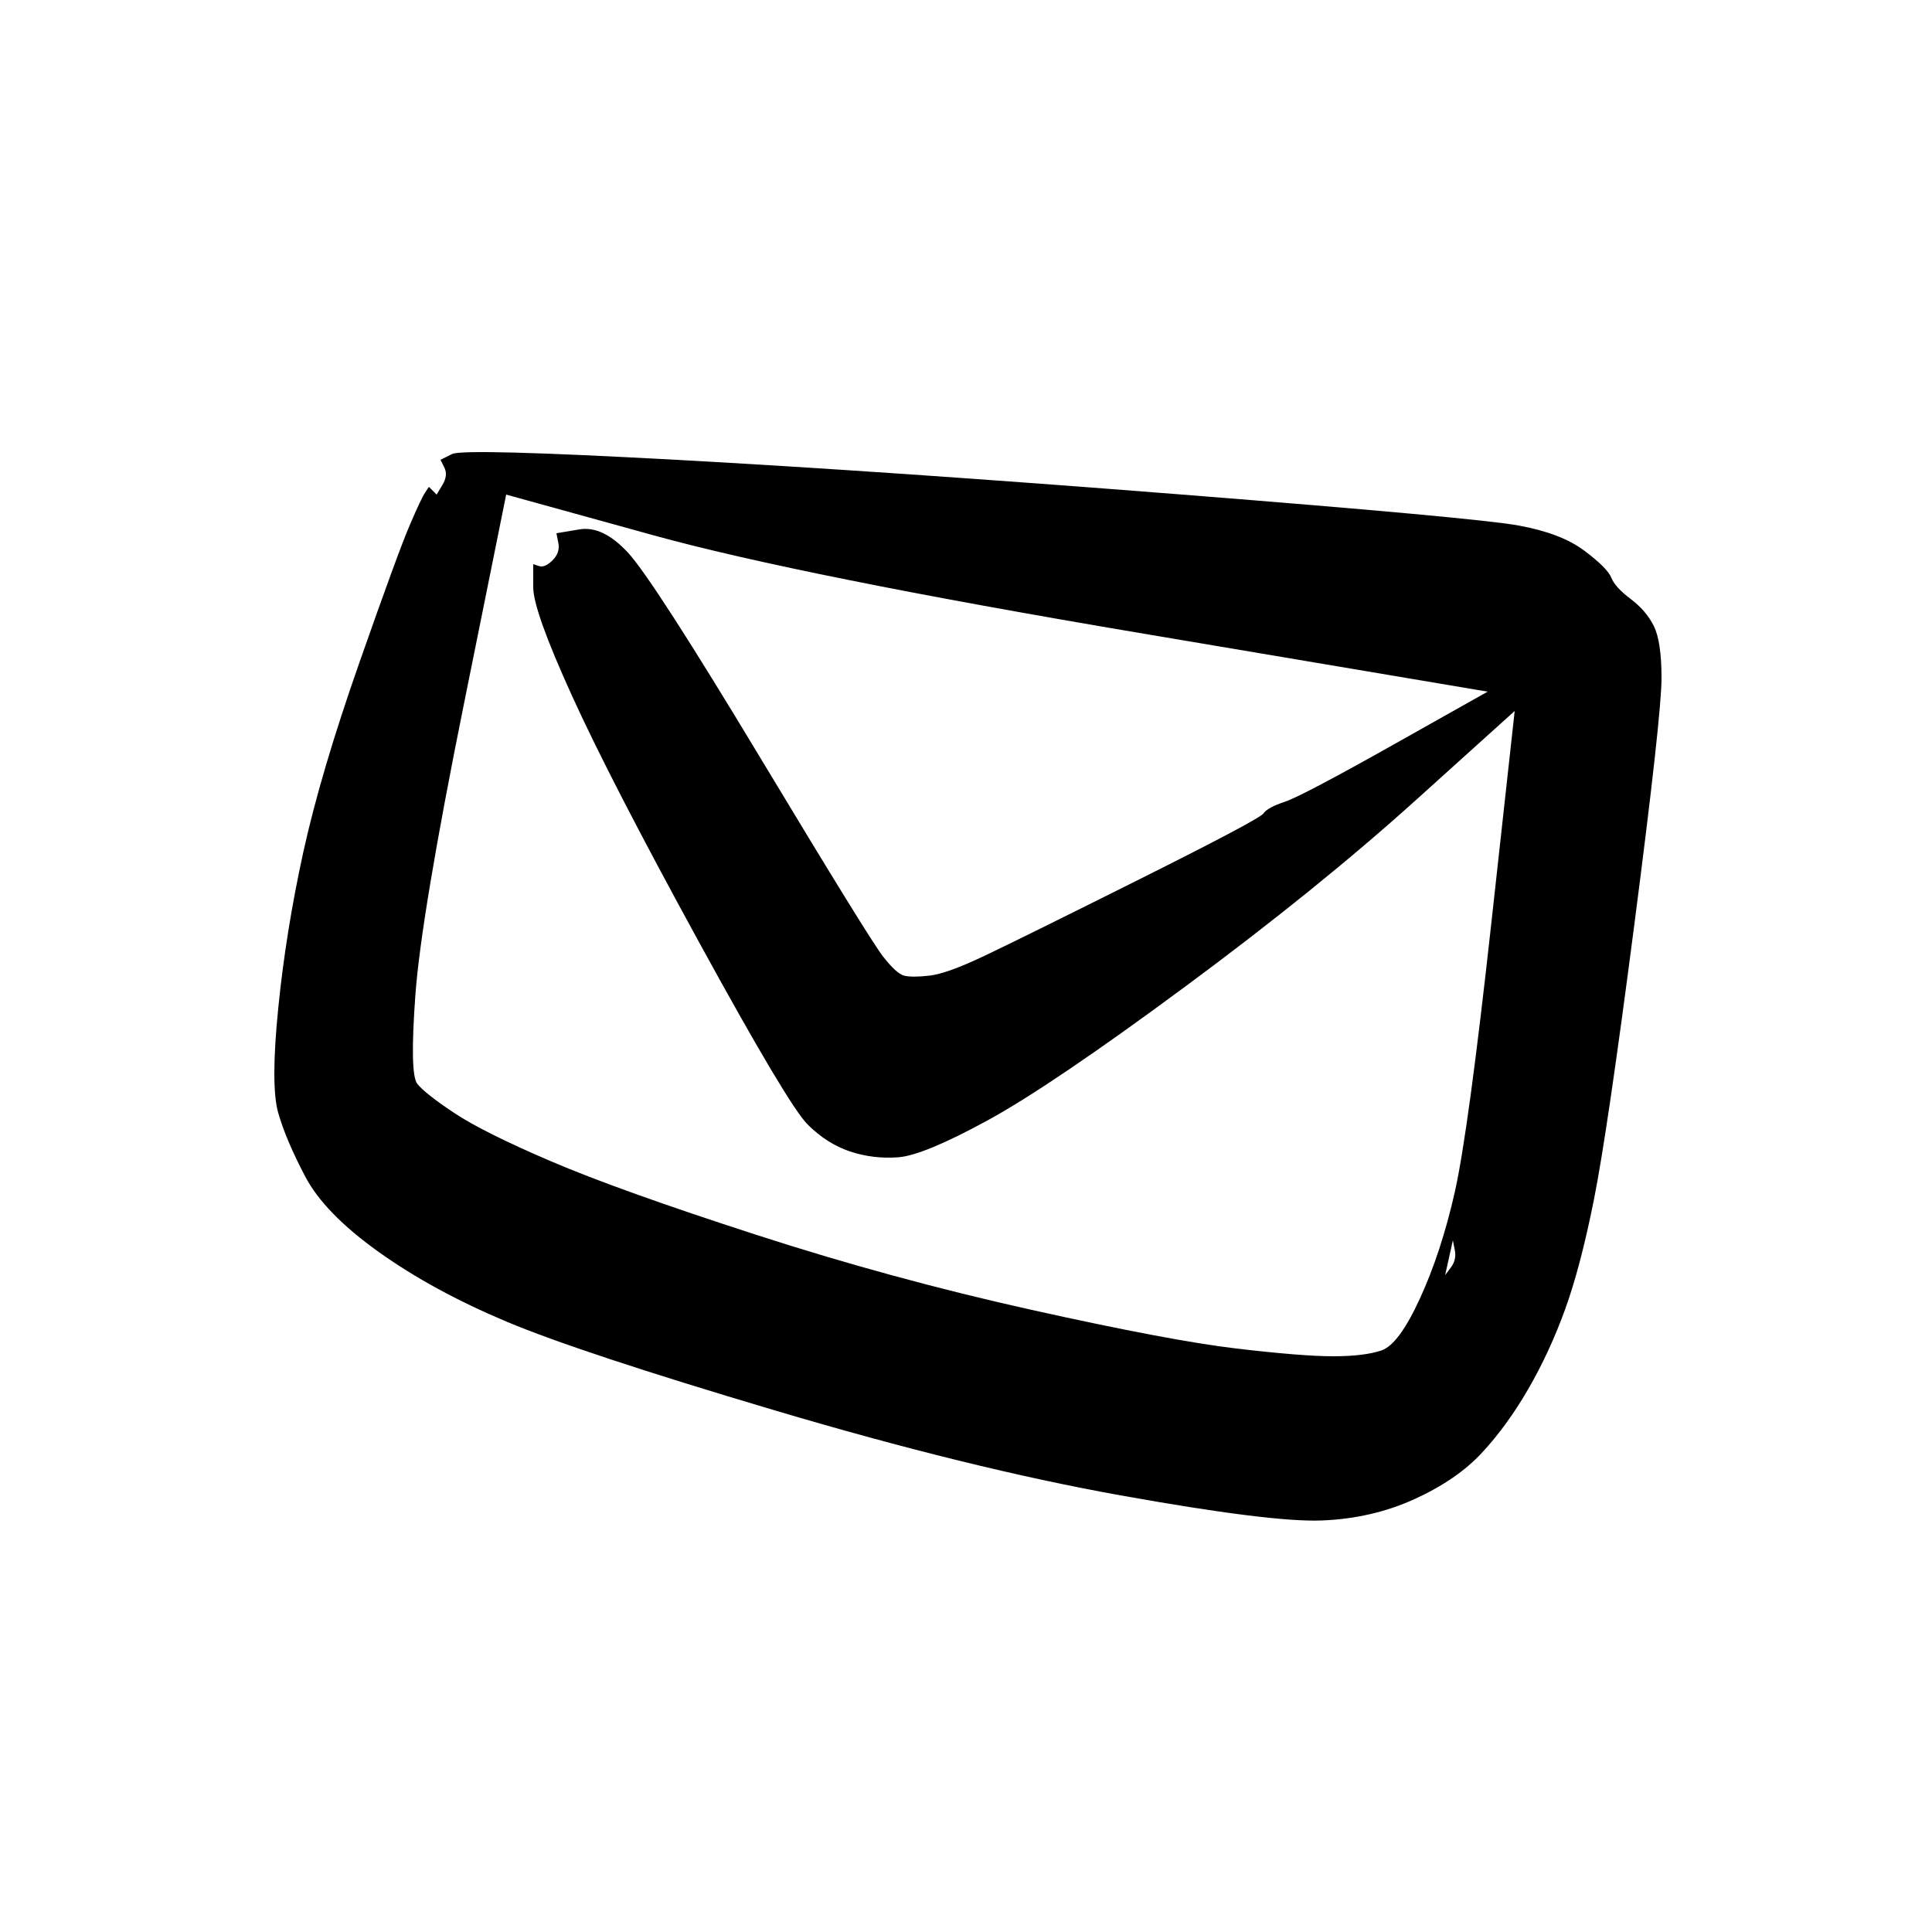 <?xml version="1.0" encoding="UTF-8" standalone="no"?>
<!DOCTYPE svg PUBLIC "-//W3C//DTD SVG 1.1//EN" "http://www.w3.org/Graphics/SVG/1.1/DTD/svg11.dtd">
<!-- Created with Vectornator (http://vectornator.io/) -->
<svg height="100%" stroke-miterlimit="10" style="fill-rule:nonzero;clip-rule:evenodd;stroke-linecap:round;stroke-linejoin:round;" version="1.1" viewBox="0 0 500 500" width="100%" xml:space="preserve" xmlns="http://www.w3.org/2000/svg" xmlns:vectornator="http://vectornator.io" xmlns:xlink="http://www.w3.org/1999/xlink">
<defs/>
<g id="Layer-1" vectornator:layerName="Layer 1">
<path d="M117 117.5C116 118 115 118.5 114 119C114.333 119.667 114.667 120.333 115 121C115.667 122.333 115.5 123.833 114.5 125.5C114 126.333 113.5 127.167 113 128C112.667 127.667 112.333 127.333 112 127C111.667 126.667 111.333 126.333 111 126C110.667 126.5 110.333 127 110 127.5C109.333 128.5 108 131.333 106 136C104 140.667 99.667 152.5 93 171.5C86.333 190.5 81.5 206.833 78.5 220.5C75.5 234.167 73.333 247.667 72 261C70.667 274.333 70.667 283.333 72 288C73.333 292.667 75.667 298.167 79 304.5C82.333 310.833 88.667 317.333 98 324C107.333 330.667 118.333 336.667 131 342C143.667 347.333 166.833 355 200.5 365C234.167 375 264 382.333 290 387C316 391.667 333.333 393.833 342 393.5C350.667 393.167 358.667 391.333 366 388C373.333 384.667 379.167 380.667 383.5 376C387.833 371.333 391.833 365.833 395.5 359.5C399.167 353.167 402.333 346.333 405 339C407.667 331.667 410.167 322.167 412.5 310.5C414.833 298.833 418.333 275 423 239C427.667 203 430 181.833 430 175.5C430 169.167 429.333 164.667 428 162C426.667 159.333 424.667 157 422 155C419.333 153 417.667 151.167 417 149.5C416.333 147.833 414 145.5 410 142.5C406 139.5 400.333 137.333 393 136C385.667 134.667 356.667 132 306 128C255.333 124 211.667 121 175 119C138.333 117 119 116.5 117 117.5ZM131 128C143.667 131.5 156.333 135 169 138.5C194.333 145.5 236.667 154 296 164C325.667 169 355.333 174 385 179C377 183.5 369 188 361 192.5C345 201.5 335.5 206.5 332.5 207.5C329.5 208.5 327.667 209.5 327 210.5C326.333 211.5 315.667 217.167 295 227.5C274.333 237.833 260.833 244.5 254.5 247.5C248.167 250.5 243.5 252.167 240.5 252.5C237.5 252.833 235.333 252.833 234 252.5C232.667 252.167 230.833 250.5 228.5 247.5C226.167 244.5 215.667 227.5 197 196.5C178.333 165.5 166.833 147.667 162.5 143C158.167 138.333 154 136.333 150 137C148 137.333 146 137.667 144 138C144.167 138.833 144.333 139.667 144.5 140.5C144.833 142.167 144.333 143.667 143 145C141.667 146.333 140.5 146.833 139.5 146.5C139 146.333 138.5 146.167 138 146C138 148 138 150 138 152C138 156 141.333 165.333 148 180C154.667 194.667 165.667 216 181 244C196.333 272 205.667 287.667 209 291C212.333 294.333 216 296.667 220 298C224 299.333 228.167 299.833 232.5 299.5C236.833 299.167 244.5 296 255.5 290C266.5 284 283.5 272.5 306.5 255.5C329.5 238.5 349.5 222.333 366.5 207C375 199.333 383.5 191.667 392 184C390 202.167 388 220.333 386 238.5C382 274.833 378.833 298.167 376.5 308.5C374.167 318.833 371.167 328 367.5 336C363.833 344 360.5 348.5 357.5 349.5C354.5 350.5 350.333 351 345 351C339.667 351 331.333 350.333 320 349C308.667 347.667 291 344.333 267 339C243 333.667 219.167 327.167 195.5 319.5C171.833 311.833 154.167 305.5 142.5 300.5C130.833 295.5 122.5 291.333 117.5 288C112.5 284.667 109.333 282.167 108 280.5C106.667 278.833 106.5 271.167 107.5 257.5C108.5 243.833 112.667 218.833 120 182.5C123.667 164.333 127.333 146.167 131 128ZM88 194C87.667 195.667 87.333 197.333 87 199C86.667 200.667 86.333 202.333 86 204C86.333 202.333 86.667 200.667 87 199C87.333 197.333 87.667 195.667 88 194ZM376 321C376.167 321.833 376.333 322.667 376.5 323.5C376.833 325.167 376.5 326.667 375.5 328C375 328.667 374.5 329.333 374 330C374.333 328.5 374.667 327 375 325.5C375.333 324 375.667 322.5 376 321Z" fill="#000000" fill-rule="nonzero" opacity="1" stroke="none"/>
</g>
</svg>

